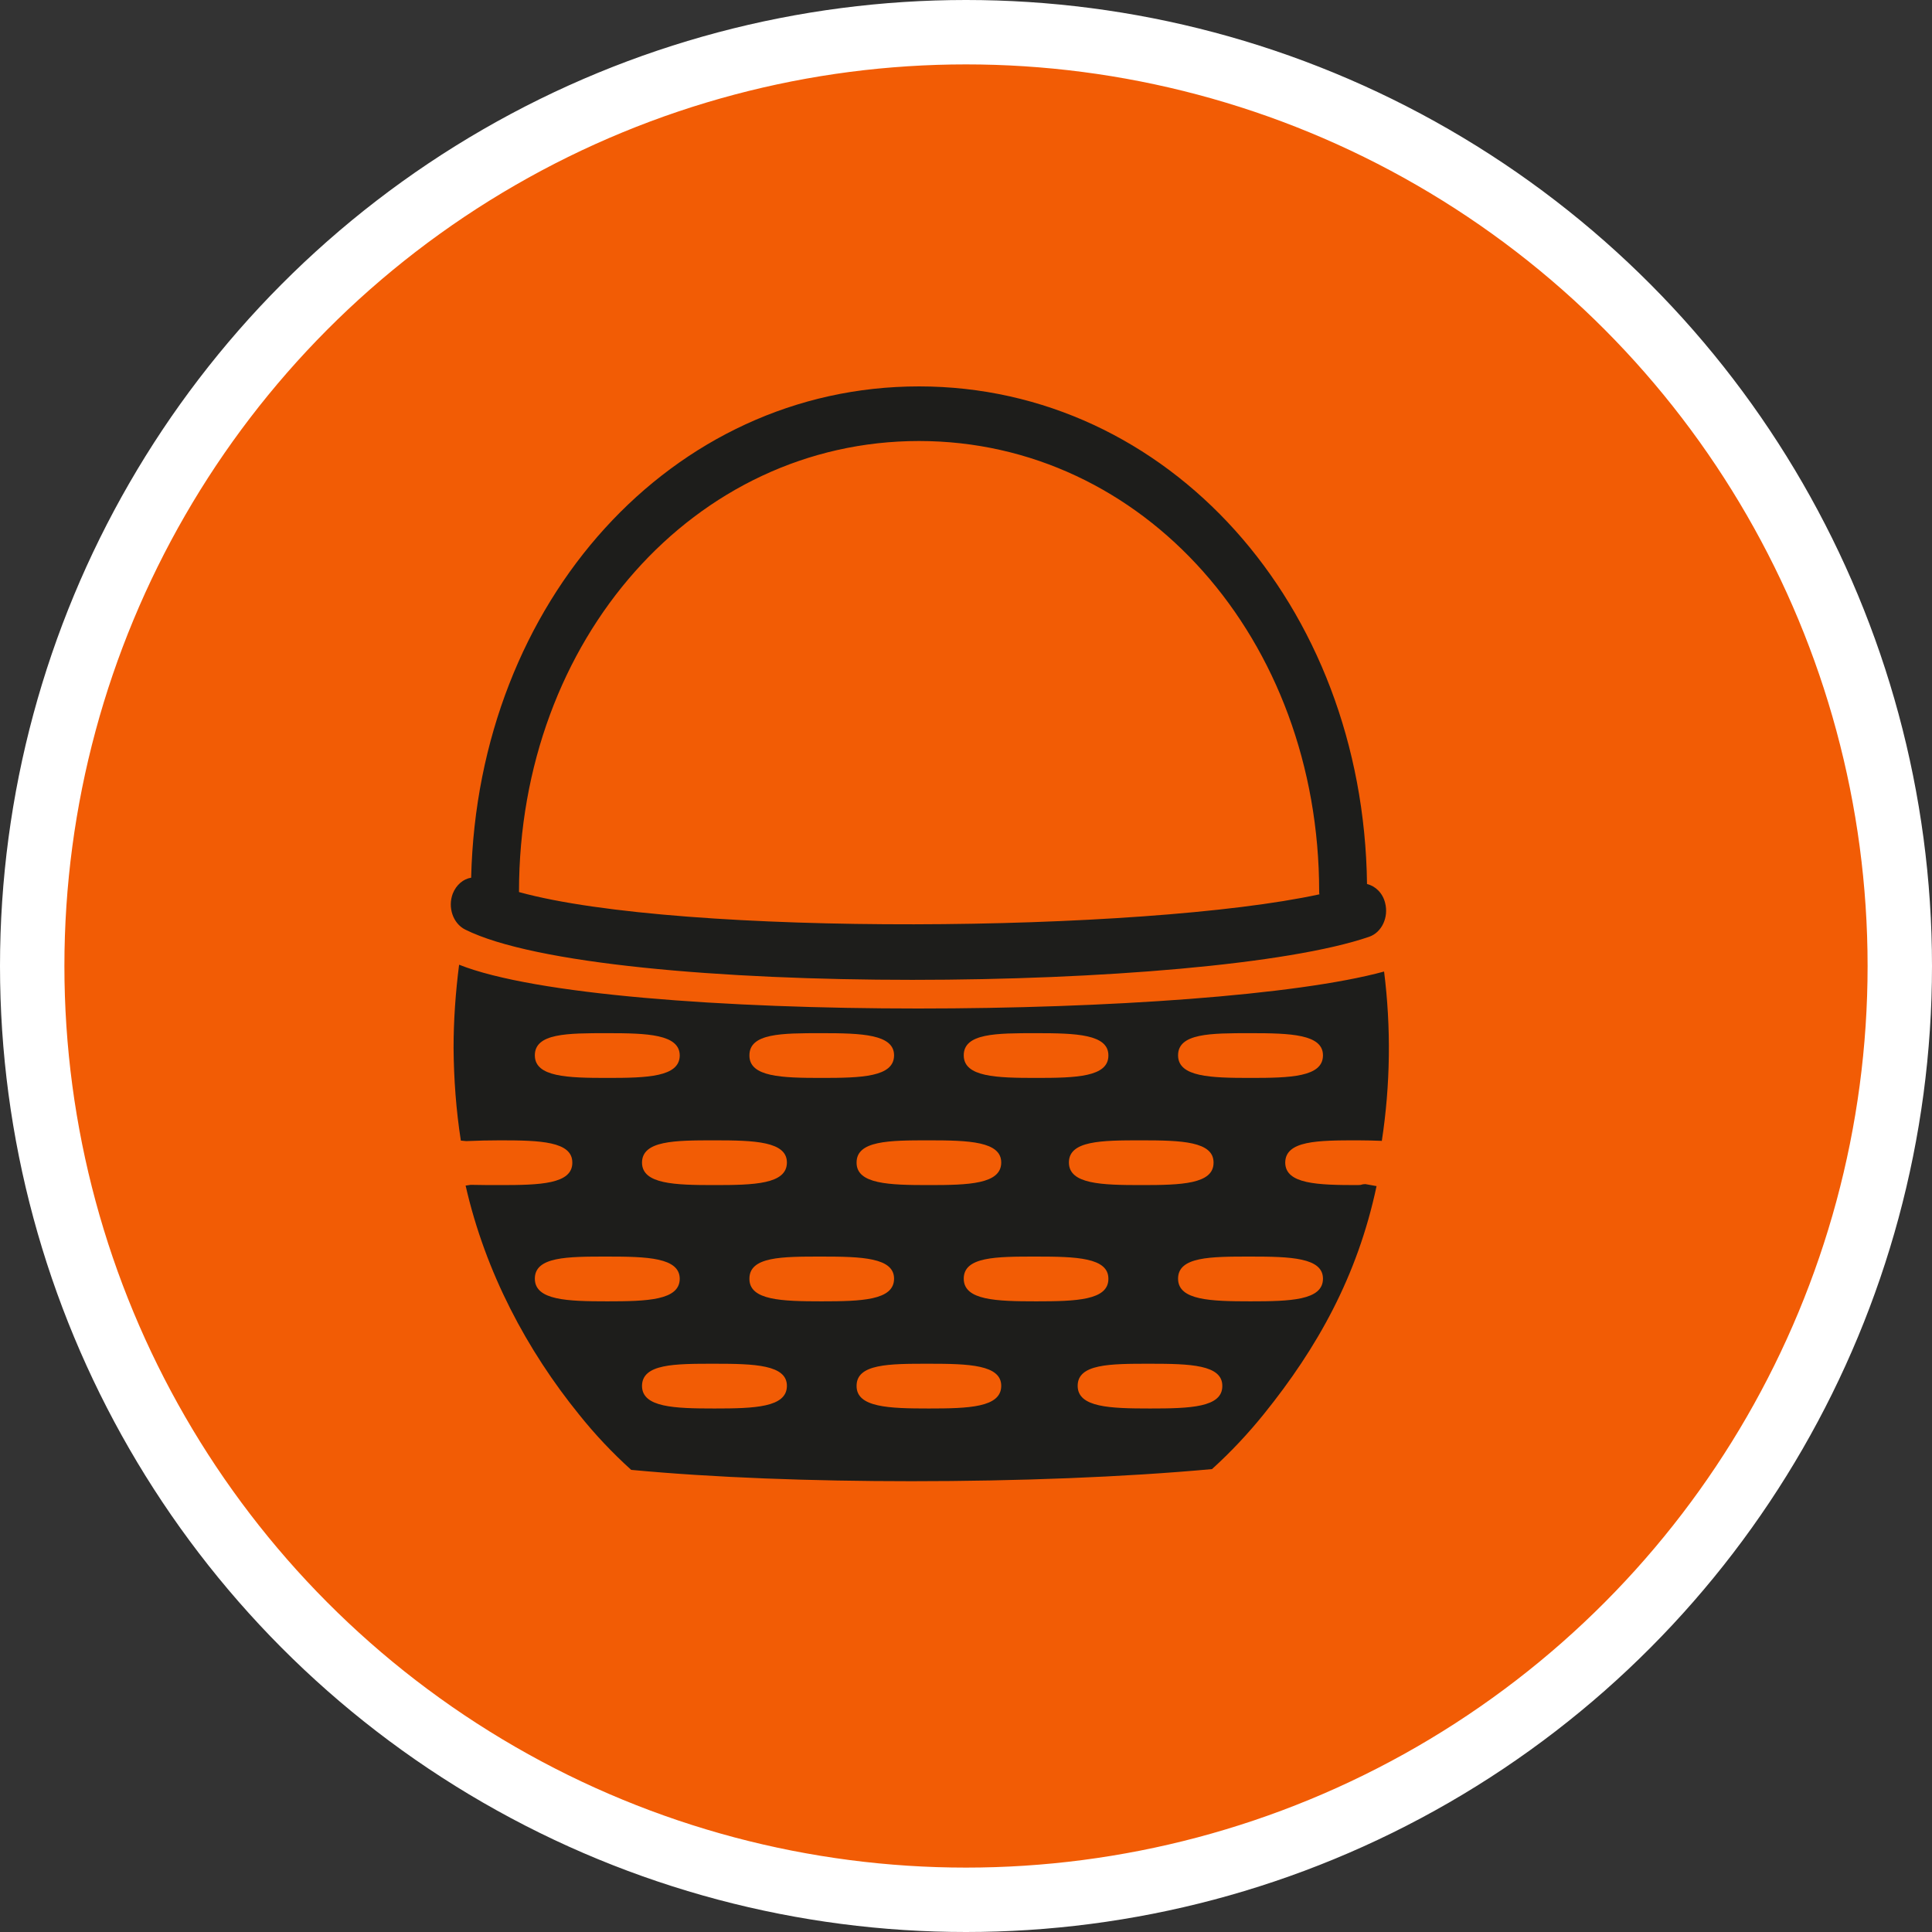 <?xml version="1.0" encoding="UTF-8" standalone="no"?>
<!-- Created with Inkscape (http://www.inkscape.org/) -->

<svg
   xmlns:dc="http://purl.org/dc/elements/1.1/"
   xmlns:cc="http://creativecommons.org/ns#"
   xmlns:rdf="http://www.w3.org/1999/02/22-rdf-syntax-ns#"
   xmlns:svg="http://www.w3.org/2000/svg"
   xmlns="http://www.w3.org/2000/svg"
   xmlns:xlink="http://www.w3.org/1999/xlink"
   xmlns:sodipodi="http://sodipodi.sourceforge.net/DTD/sodipodi-0.dtd"
   xmlns:inkscape="http://www.inkscape.org/namespaces/inkscape"
   width="30px"
   height="30px"
   version="1.1"
   id="svg8"
   inkscape:version="0.92.4 5da689c313, 2019-01-14"
   sodipodi:docname="container.svg">
  <rect width="100%" height="100%" fill="#333333" stroke="none"/>
  <defs
     id="defs2" />
  <sodipodi:namedview
     id="base"
     pagecolor="#ffffff"
     bordercolor="#666666"
     borderopacity="1.0"
     inkscape:pageopacity="0.0"
     inkscape:pageshadow="2"
     inkscape:zoom="13.049334"
     inkscape:cx="18.679046"
     inkscape:cy="12.165829"
     inkscape:document-units="px"
     inkscape:current-layer="layer1"
     showgrid="false"
     inkscape:snap-page="false"
     units="px"
     inkscape:window-width="1884"
     inkscape:window-height="1061"
     inkscape:window-x="0"
     inkscape:window-y="0"
     inkscape:window-maximized="1"
     fit-margin-top="0"
     fit-margin-left="0"
     fit-margin-right="0"
     fit-margin-bottom="0" />
    <circle
       style="color:#000000;clip-rule:nonzero;display:inline;overflow:visible;visibility:visible;opacity:1;isolation:auto;mix-blend-mode:normal;color-interpolation:sRGB;color-interpolation-filters:linearRGB;solid-color:#000000;solid-opacity:1;vector-effect:none;fill:#F25C05;fill-opacity:1;fill-rule:evenodd;stroke:#ffffff;stroke-width:1;stroke-linecap:butt;stroke-linejoin:miter;stroke-miterlimit:4;stroke-dasharray:none;stroke-dashoffset:0;stroke-opacity:1;marker:none;color-rendering:auto;image-rendering:auto;shape-rendering:auto;text-rendering:auto;enable-background:accumulate"
       id="path815"
       cx="15"
       cy="15"
       r="14.5" />
<g transform="translate(7,6)"><path fill-rule="nonzero" fill="rgb(11.373%, 11.373%, 10.588%)" fill-opacity="1" d="M 14.508 8.02 C 14.469 7.863 14.355 7.758 14.227 7.727 C 14.172 3.383 11.137 0 7.27 0 C 3.434 0 0.418 3.332 0.316 7.629 C 0.195 7.648 0.086 7.738 0.031 7.875 C -0.051 8.09 0.035 8.34 0.223 8.434 C 1.293 8.969 4.215 9.215 7.168 9.215 C 10.07 9.215 13.004 8.977 14.258 8.547 C 14.457 8.48 14.566 8.242 14.508 8.02 Z M 1.059 7.852 C 1.059 7.852 1.059 7.848 1.059 7.848 C 1.059 3.922 3.789 0.848 7.27 0.848 C 10.754 0.848 13.484 3.922 13.484 7.848 C 13.484 7.859 13.484 7.871 13.488 7.887 C 10.758 8.48 3.578 8.547 1.059 7.852 Z M 14.457 11.715 C 14.457 11.719 14.453 11.723 14.453 11.727 C 14.453 11.723 14.453 11.719 14.457 11.715 Z M 0.23 12.41 C 0.539 13.766 1.188 14.973 1.992 15.965 C 2.238 16.273 2.508 16.559 2.801 16.824 C 4.082 16.945 5.613 17 7.152 17 C 8.797 17 10.449 16.938 11.82 16.812 C 12.113 16.547 12.383 16.258 12.629 15.953 C 13.453 14.93 14.078 13.82 14.375 12.418 L 14.203 12.387 C 14.133 12.387 14.16 12.402 14.082 12.402 C 13.461 12.402 12.961 12.387 12.957 12.055 C 12.957 11.711 13.461 11.707 14.082 11.707 C 14.215 11.707 14.34 11.711 14.457 11.715 C 14.59 10.844 14.602 9.961 14.492 9.086 C 13.133 9.457 10.18 9.66 7.258 9.66 C 4.258 9.66 1.297 9.445 0.129 8.98 C 0.074 9.41 0.043 9.844 0.043 10.273 C 0.047 10.758 0.082 11.234 0.156 11.711 L 0.238 11.719 C 0.422 11.711 0.602 11.707 0.766 11.707 C 1.387 11.707 1.891 11.723 1.887 12.055 C 1.887 12.387 1.387 12.402 0.766 12.402 C 0.648 12.402 0.461 12.402 0.309 12.398 Z M 12.418 10.043 C 13.039 10.043 13.547 10.059 13.543 10.391 C 13.539 10.723 13.039 10.738 12.418 10.738 C 11.797 10.738 11.297 10.723 11.293 10.391 C 11.289 10.043 11.797 10.043 12.418 10.043 Z M 9.09 10.043 C 9.711 10.043 10.215 10.059 10.211 10.391 C 10.211 10.723 9.711 10.738 9.09 10.738 C 8.469 10.738 7.969 10.723 7.965 10.391 C 7.961 10.043 8.469 10.043 9.09 10.043 Z M 7.422 11.707 C 8.043 11.707 8.551 11.723 8.547 12.055 C 8.543 12.387 8.043 12.402 7.422 12.402 C 6.805 12.402 6.301 12.387 6.301 12.055 C 6.297 11.711 6.805 11.707 7.422 11.707 Z M 10.723 11.707 C 11.344 11.707 11.848 11.723 11.844 12.055 C 11.844 12.387 11.344 12.402 10.723 12.402 C 10.102 12.402 9.602 12.387 9.598 12.055 C 9.594 11.711 10.102 11.707 10.723 11.707 Z M 5.758 10.043 C 6.379 10.043 6.887 10.059 6.883 10.391 C 6.879 10.723 6.379 10.738 5.758 10.738 C 5.137 10.738 4.637 10.723 4.637 10.391 C 4.633 10.043 5.137 10.043 5.758 10.043 Z M 5.219 12.055 C 5.215 12.387 4.715 12.402 4.094 12.402 C 3.473 12.402 2.973 12.387 2.969 12.055 C 2.969 11.711 3.473 11.707 4.094 11.707 C 4.715 11.707 5.223 11.723 5.219 12.055 Z M 2.43 10.043 C 3.051 10.043 3.555 10.059 3.555 10.391 C 3.551 10.723 3.051 10.738 2.43 10.738 C 1.809 10.738 1.309 10.723 1.305 10.391 C 1.301 10.043 1.809 10.043 2.43 10.043 Z M 2.43 14.207 C 1.809 14.207 1.309 14.191 1.305 13.859 C 1.301 13.512 1.809 13.512 2.43 13.512 C 3.051 13.512 3.555 13.527 3.555 13.859 C 3.551 14.191 3.051 14.207 2.43 14.207 Z M 4.094 15.871 C 3.473 15.871 2.973 15.855 2.969 15.523 C 2.969 15.176 3.473 15.176 4.094 15.176 C 4.715 15.176 5.223 15.191 5.219 15.523 C 5.215 15.855 4.715 15.871 4.094 15.871 Z M 4.637 13.859 C 4.633 13.512 5.137 13.512 5.758 13.512 C 6.379 13.512 6.887 13.527 6.883 13.859 C 6.879 14.191 6.379 14.207 5.758 14.207 C 5.137 14.207 4.637 14.191 4.637 13.859 Z M 7.422 15.871 C 6.805 15.871 6.301 15.855 6.301 15.523 C 6.297 15.176 6.805 15.176 7.422 15.176 C 8.043 15.176 8.551 15.191 8.547 15.523 C 8.543 15.855 8.043 15.871 7.422 15.871 Z M 10.859 15.871 C 10.238 15.871 9.738 15.855 9.734 15.523 C 9.73 15.176 10.238 15.176 10.859 15.176 C 11.48 15.176 11.984 15.191 11.98 15.523 C 11.98 15.855 11.48 15.871 10.859 15.871 Z M 7.965 13.859 C 7.961 13.512 8.469 13.512 9.09 13.512 C 9.711 13.512 10.215 13.527 10.211 13.859 C 10.211 14.191 9.711 14.207 9.09 14.207 C 8.469 14.207 7.969 14.191 7.965 13.859 Z M 12.418 14.207 C 11.797 14.207 11.297 14.191 11.293 13.859 C 11.289 13.512 11.797 13.512 12.418 13.512 C 13.039 13.512 13.547 13.527 13.543 13.859 C 13.539 14.191 13.039 14.207 12.418 14.207 Z M 12.418 14.207 "/>
</g>
</svg>
